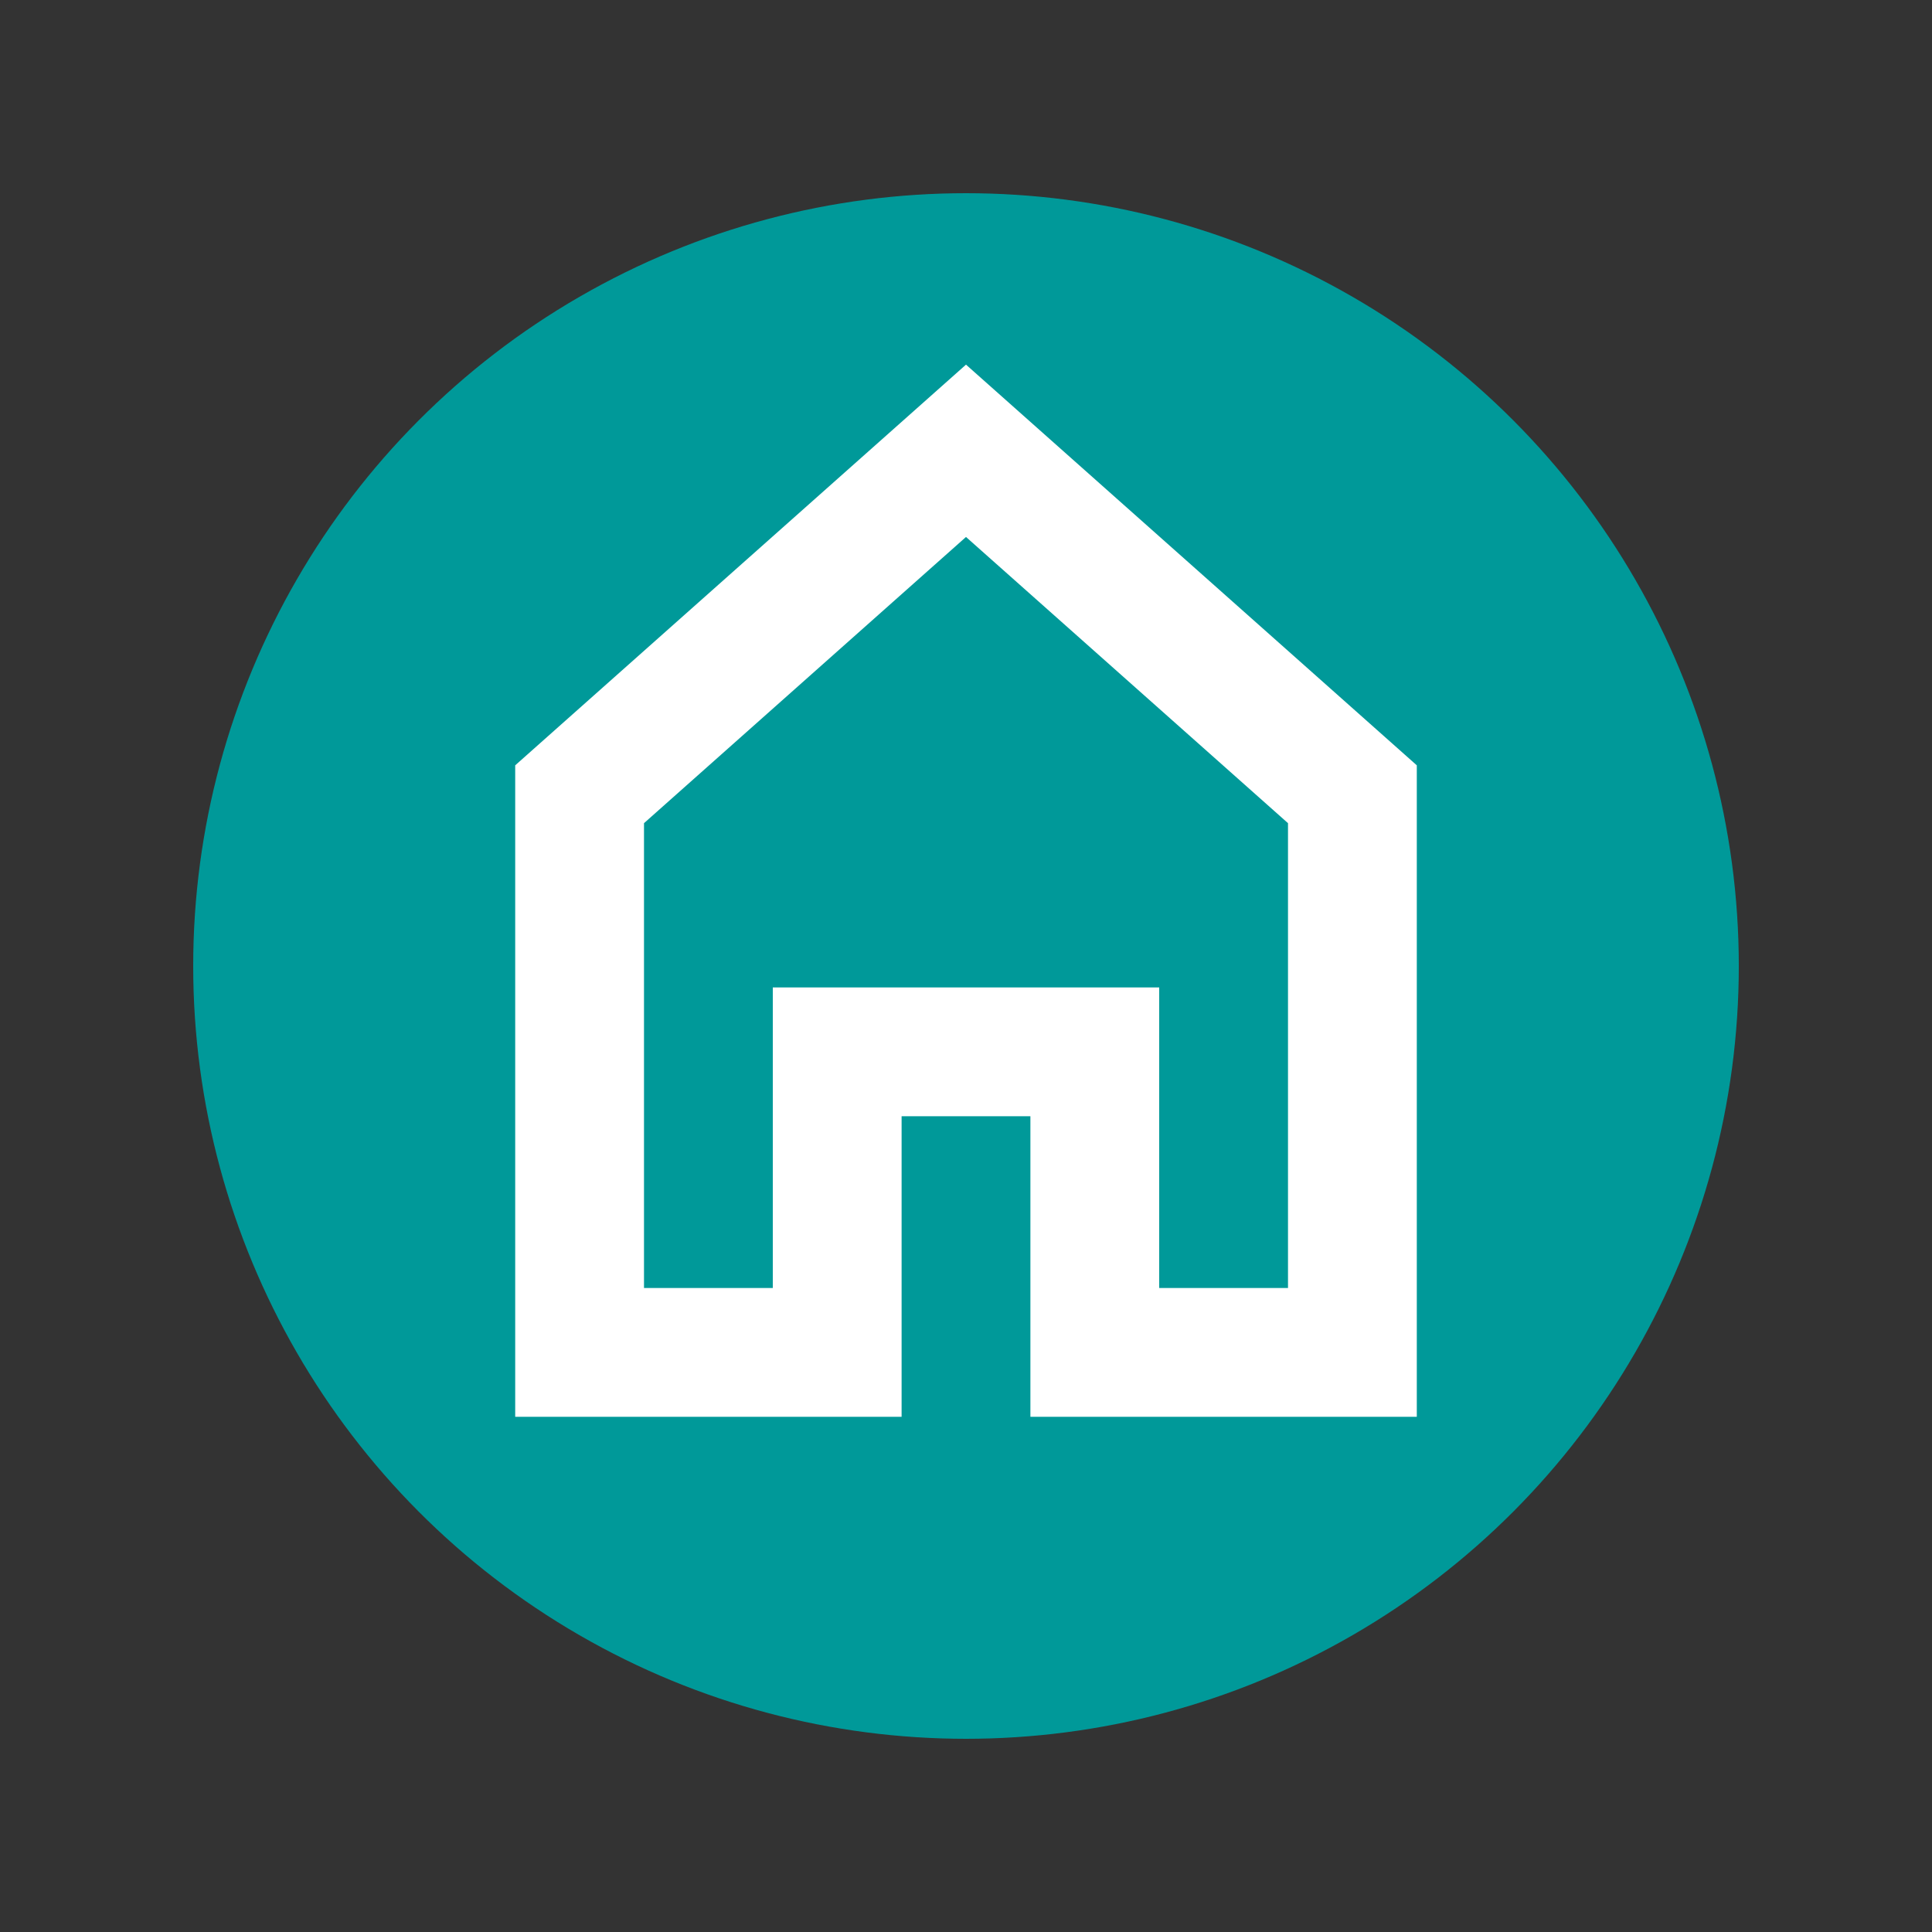 <?xml version="1.0" encoding="UTF-8"?>
<svg width="30px" height="30px" viewBox="0 0 30 30" version="1.1" xmlns="http://www.w3.org/2000/svg" xmlns:xlink="http://www.w3.org/1999/xlink">
    <rect x="0" y="0" width="30" height="30" fill="#333333" stroke="none"/>
    <!-- Generator: Sketch 48.2 (47327) - http://www.bohemiancoding.com/sketch -->
    <title>Icon / Home / Green</title>
    <desc>Created with Sketch.</desc>
    <defs></defs>
    <g id="Symbols" stroke="none" stroke-width="1" fill="none" fill-rule="evenodd">
        <g id="Icon-/-Home-/-Green">
            <circle id="Oval" fill="#009999" cx="15" cy="15" r="12"></circle>
            <polygon id="Shape" stroke="#FFFFFF" stroke-width="2" stroke-linecap="square" points="15 7 9 12.333 9 21 13 21 13 16.333 17 16.333 17 21 21 21 21 12.333"></polygon>
        </g>
    </g>
</svg>